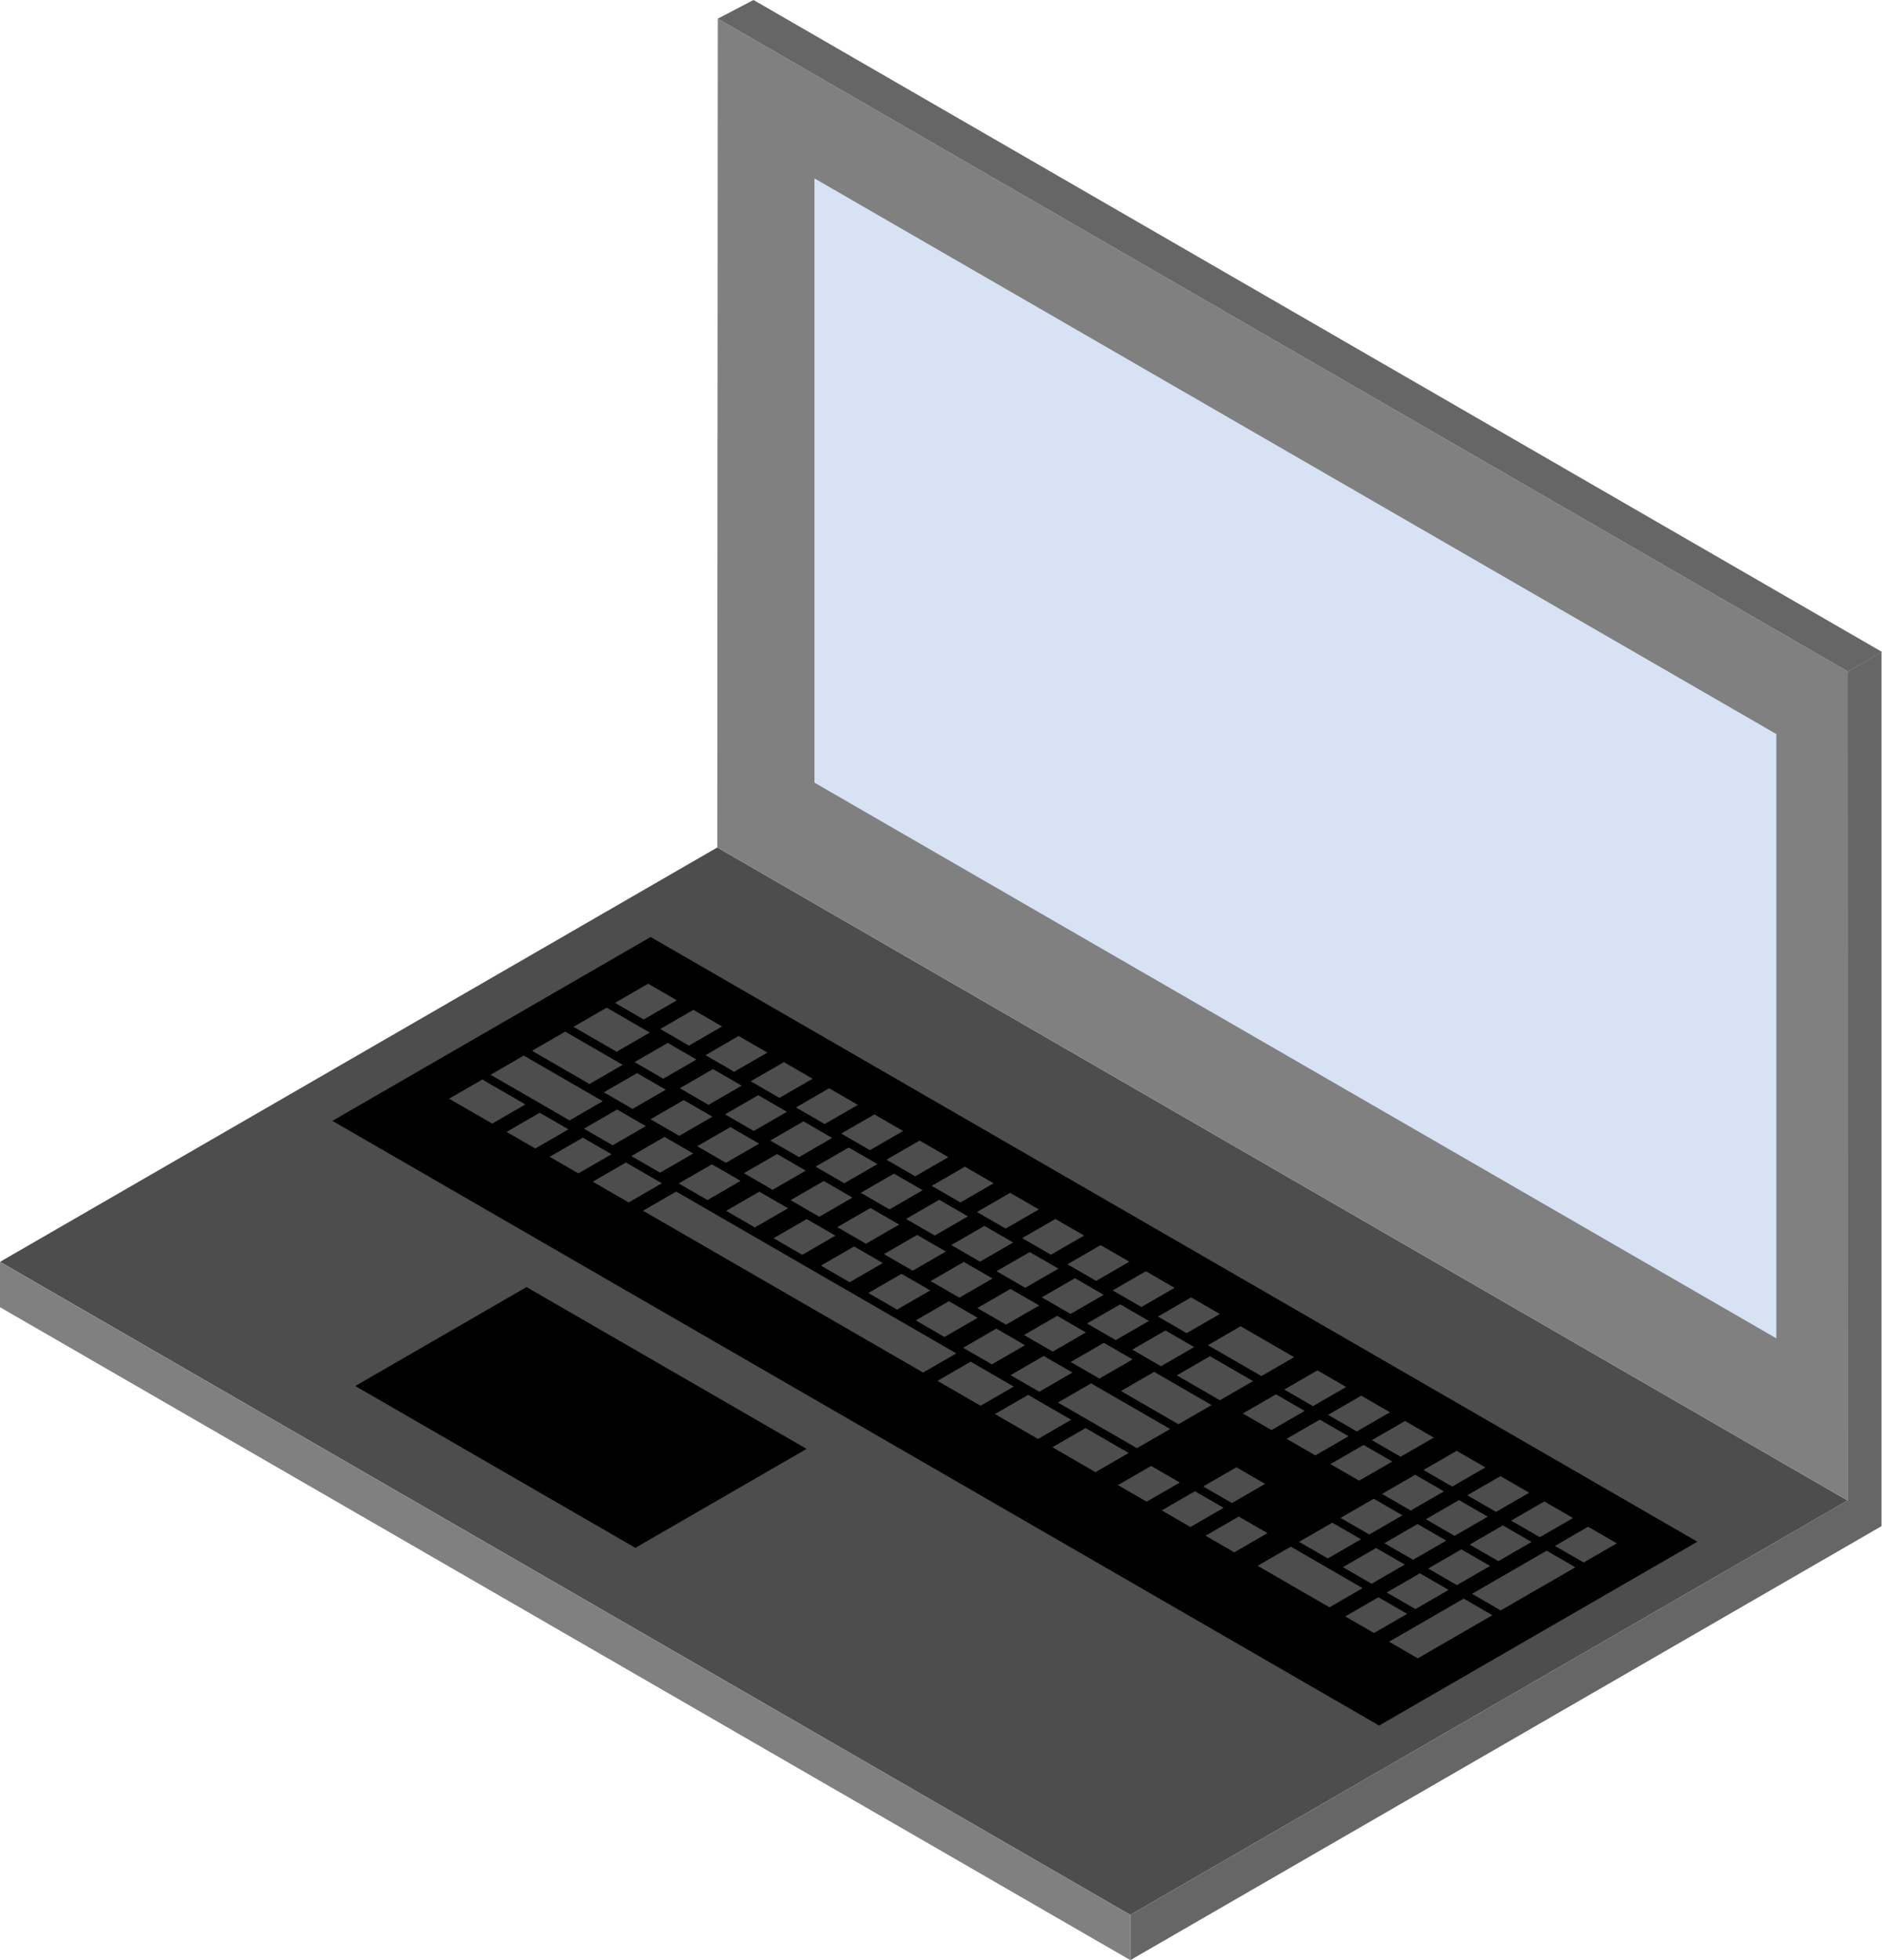 <?xml version="1.0" encoding="UTF-8" standalone="no"?>
<!-- Created with Inkscape (http://www.inkscape.org/) -->

<svg
   xmlns:dc="http://purl.org/dc/elements/1.1/"
   xmlns:cc="http://creativecommons.org/ns#"
   xmlns:rdf="http://www.w3.org/1999/02/22-rdf-syntax-ns#"
   xmlns:svg="http://www.w3.org/2000/svg"
   xmlns="http://www.w3.org/2000/svg"
   xmlns:sodipodi="http://sodipodi.sourceforge.net/DTD/sodipodi-0.dtd"
   xmlns:inkscape="http://www.inkscape.org/namespaces/inkscape"
   width="363.086"
   height="377.926"
   viewBox="0 0 96.066 99.993"
   version="1.1"
   id="svg4859"
   sodipodi:docname="block-laptop.svg"
   inkscape:version="0.92.1 r15371">
  <defs
     id="defs4853" />
  <sodipodi:namedview
     id="base"
     pagecolor="#ffffff"
     bordercolor="#666666"
     borderopacity="1.0"
     inkscape:pageopacity="0.0"
     inkscape:pageshadow="2"
     inkscape:zoom="0.96665649"
     inkscape:cx="1.5090279"
     inkscape:cy="153.02789"
     inkscape:document-units="mm"
     inkscape:current-layer="layer2"
     showgrid="false"
     units="px"
     inkscape:window-width="1920"
     inkscape:window-height="1024"
     inkscape:window-x="0"
     inkscape:window-y="23"
     inkscape:window-maximized="0"
     fit-margin-top="0"
     fit-margin-left="0"
     fit-margin-right="0"
     fit-margin-bottom="0" />
  <g
     inkscape:groupmode="layer"
     id="layer2"
     inkscape:label="Laptop"
     transform="translate(13.652,16.055)">
    <path
       inkscape:connector-curvature="0"
       style="fill:#4d4d4d;stroke:none;stroke-width:0.387;stroke-opacity:1"
       d="M 22.962,27.177 80.658,60.49 44.045,81.629 -13.651,48.316 Z"
       id="rect5594"
       sodipodi:nodetypes="ccccc" />
    <path
       inkscape:connector-curvature="0"
       style="fill:#808080;stroke:none;stroke-width:0.387;stroke-opacity:1"
       d="M 22.987,-15.103 80.676,18.204 80.658,60.49 22.962,27.177 Z"
       id="rect5594-3"
       sodipodi:nodetypes="ccccc" />
    <path
       style="fill:#808080;stroke:none;stroke-width:0.387;stroke-opacity:1"
       d="m -13.652,48.318 57.697,33.31 -8e-6,2.309 L -13.652,50.63 Z"
       id="rect5594-3-6"
       inkscape:connector-curvature="0"
       sodipodi:nodetypes="ccccc" />
    <path
       style="fill:#666666;stroke:none;stroke-width:0.265px;stroke-linecap:butt;stroke-linejoin:miter;stroke-opacity:1"
       d="m 44.045,81.629 -8e-6,2.309 38.345,-22.139 1e-6,-44.594 -1.732,1.007 v 42.277 z"
       id="path5629"
       inkscape:connector-curvature="0"
       sodipodi:nodetypes="ccccccc" />
    <path
       inkscape:connector-curvature="0"
       style="fill:#666666;stroke:none;stroke-width:0.387;stroke-miterlimit:4;stroke-dasharray:none;stroke-opacity:1"
       d="M 24.811,-16.055 82.414,17.202 80.676,18.204 22.987,-15.103 Z"
       id="rect5594-3-7"
       sodipodi:nodetypes="ccccc" />
    <path
       style="fill:none;stroke:none;stroke-width:0.265px;stroke-linecap:butt;stroke-linejoin:miter;stroke-opacity:1"
       d="m 80.651,278.109 1.739,1.315"
       id="path6058"
       inkscape:connector-curvature="0"
       transform="translate(0,-217.625)" />
  </g>
  <g
     inkscape:groupmode="layer"
     id="layer3"
     inkscape:label="Screen"
     transform="translate(13.652,16.055)">
    <path
       inkscape:connector-curvature="0"
       style="fill:#d7e3f4;stroke:none;stroke-width:0.305;stroke-opacity:1"
       d="m 27.921,-6.955 49.1,28.348 -4e-6,30.825 -49.1,-28.348 z"
       id="rect5594-3-5" />
  </g>
  <g
     inkscape:label="Layer 1"
     inkscape:groupmode="layer"
     id="layer1"
     transform="translate(13.652,-201.57)">
    <g
       id="g4920"
       style="fill:#000000">
      <path
         id="rect5594-3-5-6"
         d="M 19.56,31.745 72.989,62.593 56.745,71.971 3.315,41.124 Z"
         style="fill:#000000;stroke:none;stroke-width:0.248;stroke-opacity:1"
         inkscape:connector-curvature="0"
         transform="translate(0,217.625)" />
      <rect
         transform="matrix(0.866,0.5,-0.866,0.5,0,0)"
         style="fill:#000000;fill-opacity:1;stroke:none;stroke-width:0.517;stroke-linejoin:miter;stroke-opacity:1"
         id="rect5052-30-91-9"
         width="16.51"
         height="10.094"
         x="274.863"
         y="259.593"
         ry="0" />
    </g>
    <g
       id="g4915"
       style="fill:#4d4d4d">
      <rect
         transform="matrix(0.866,0.5,-0.866,0.5,0,0)"
         style="fill:#4d4d4d;fill-opacity:1;stroke:none;stroke-width:0.227;stroke-linejoin:miter;stroke-opacity:1"
         id="rect5052-0"
         width="2.54"
         height="1.955"
         x="298.532"
         y="242.977"
         ry="0" />
      <rect
         transform="matrix(0.866,0.5,-0.866,0.5,0,0)"
         style="fill:#4d4d4d;fill-opacity:1;stroke:none;stroke-width:0.227;stroke-linejoin:miter;stroke-opacity:1"
         id="rect5052-5"
         width="1.693"
         height="1.955"
         x="290.573"
         y="242.977"
         ry="0" />
      <rect
         transform="matrix(0.866,0.5,-0.866,0.5,0,0)"
         style="fill:#4d4d4d;fill-opacity:1;stroke:none;stroke-width:0.227;stroke-linejoin:miter;stroke-opacity:1"
         id="rect5052-4"
         width="1.693"
         height="1.955"
         x="293.24"
         y="242.977"
         ry="0" />
      <rect
         transform="matrix(0.866,0.5,-0.866,0.5,0,0)"
         style="fill:#4d4d4d;fill-opacity:1;stroke:none;stroke-width:0.227;stroke-linejoin:miter;stroke-opacity:1"
         id="rect5052-6"
         width="1.693"
         height="1.955"
         x="287.906"
         y="242.977"
         ry="0" />
      <rect
         transform="matrix(0.866,0.5,-0.866,0.5,0,0)"
         style="fill:#4d4d4d;fill-opacity:1;stroke:none;stroke-width:0.227;stroke-linejoin:miter;stroke-opacity:1"
         id="rect5052-2"
         width="1.693"
         height="1.955"
         x="285.239"
         y="242.977"
         ry="0" />
      <rect
         transform="matrix(0.866,0.5,-0.866,0.5,0,0)"
         style="fill:#4d4d4d;fill-opacity:1;stroke:none;stroke-width:0.227;stroke-linejoin:miter;stroke-opacity:1"
         id="rect5052-3"
         width="1.693"
         height="1.955"
         x="279.905"
         y="242.977"
         ry="0" />
      <rect
         transform="matrix(0.866,0.5,-0.866,0.5,0,0)"
         style="fill:#4d4d4d;fill-opacity:1;stroke:none;stroke-width:0.227;stroke-linejoin:miter;stroke-opacity:1"
         id="rect5052-9"
         width="1.693"
         height="1.955"
         x="282.572"
         y="242.977"
         ry="0" />
      <rect
         transform="matrix(0.866,0.5,-0.866,0.5,0,0)"
         style="fill:#4d4d4d;fill-opacity:1;stroke:none;stroke-width:0.227;stroke-linejoin:miter;stroke-opacity:1"
         id="rect5052-34"
         width="1.693"
         height="1.955"
         x="277.238"
         y="242.977"
         ry="0" />
      <rect
         transform="matrix(0.866,0.5,-0.866,0.5,0,0)"
         style="fill:#4d4d4d;fill-opacity:1;stroke:none;stroke-width:0.227;stroke-linejoin:miter;stroke-opacity:1"
         id="rect5052-57"
         width="2.54"
         height="1.955"
         x="262.972"
         y="242.977"
         ry="0" />
      <rect
         transform="matrix(0.866,0.5,-0.866,0.5,0,0)"
         style="fill:#4d4d4d;fill-opacity:1;stroke:none;stroke-width:0.227;stroke-linejoin:miter;stroke-opacity:1"
         id="rect5052-62"
         width="1.693"
         height="1.955"
         x="266.57"
         y="242.977"
         ry="0" />
      <rect
         transform="matrix(0.866,0.5,-0.866,0.5,0,0)"
         style="fill:#4d4d4d;fill-opacity:1;stroke:none;stroke-width:0.227;stroke-linejoin:miter;stroke-opacity:1"
         id="rect5052-01"
         width="1.693"
         height="1.955"
         x="269.237"
         y="242.977"
         ry="0" />
      <rect
         transform="matrix(0.866,0.5,-0.866,0.5,0,0)"
         style="fill:#4d4d4d;fill-opacity:1;stroke:none;stroke-width:0.227;stroke-linejoin:miter;stroke-opacity:1"
         id="rect5052-24"
         width="1.693"
         height="1.955"
         x="271.904"
         y="242.977"
         ry="0" />
      <rect
         transform="matrix(0.866,0.5,-0.866,0.5,0,0)"
         style="fill:#4d4d4d;fill-opacity:1;stroke:none;stroke-width:0.227;stroke-linejoin:miter;stroke-opacity:1"
         id="rect5052-30"
         width="1.693"
         height="1.955"
         x="274.571"
         y="242.977"
         ry="0" />
      <rect
         transform="matrix(0.866,0.5,-0.866,0.5,0,0)"
         style="fill:#4d4d4d;fill-opacity:1;stroke:none;stroke-width:0.227;stroke-linejoin:miter;stroke-opacity:1"
         id="rect5052-0-6"
         width="3.387"
         height="1.955"
         x="297.685"
         y="245.422"
         ry="0" />
      <rect
         transform="matrix(0.866,0.5,-0.866,0.5,0,0)"
         style="fill:#4d4d4d;fill-opacity:1;stroke:none;stroke-width:0.227;stroke-linejoin:miter;stroke-opacity:1"
         id="rect5052-5-9"
         width="1.693"
         height="1.955"
         x="291.97"
         y="245.422"
         ry="0" />
      <rect
         transform="matrix(0.866,0.5,-0.866,0.5,0,0)"
         style="fill:#4d4d4d;fill-opacity:1;stroke:none;stroke-width:0.227;stroke-linejoin:miter;stroke-opacity:1"
         id="rect5052-6-1"
         width="1.693"
         height="1.955"
         x="289.219"
         y="245.422"
         ry="0" />
      <rect
         transform="matrix(0.866,0.5,-0.866,0.5,0,0)"
         style="fill:#4d4d4d;fill-opacity:1;stroke:none;stroke-width:0.227;stroke-linejoin:miter;stroke-opacity:1"
         id="rect5052-2-7"
         width="1.693"
         height="1.955"
         x="286.467"
         y="245.422"
         ry="0" />
      <rect
         transform="matrix(0.866,0.5,-0.866,0.5,0,0)"
         style="fill:#4d4d4d;fill-opacity:1;stroke:none;stroke-width:0.227;stroke-linejoin:miter;stroke-opacity:1"
         id="rect5052-3-7"
         width="1.693"
         height="1.955"
         x="280.964"
         y="245.422"
         ry="0" />
      <rect
         transform="matrix(0.866,0.5,-0.866,0.5,0,0)"
         style="fill:#4d4d4d;fill-opacity:1;stroke:none;stroke-width:0.227;stroke-linejoin:miter;stroke-opacity:1"
         id="rect5052-9-8"
         width="1.693"
         height="1.955"
         x="283.715"
         y="245.422"
         ry="0" />
      <rect
         transform="matrix(0.866,0.5,-0.866,0.5,0,0)"
         style="fill:#4d4d4d;fill-opacity:1;stroke:none;stroke-width:0.227;stroke-linejoin:miter;stroke-opacity:1"
         id="rect5052-34-5"
         width="1.693"
         height="1.955"
         x="278.212"
         y="245.422"
         ry="0" />
      <rect
         transform="matrix(0.866,0.5,-0.866,0.5,0,0)"
         style="fill:#4d4d4d;fill-opacity:1;stroke:none;stroke-width:0.227;stroke-linejoin:miter;stroke-opacity:1"
         id="rect5052-57-8"
         width="3.387"
         height="1.955"
         x="262.972"
         y="245.422"
         ry="0" />
      <rect
         transform="matrix(0.866,0.5,-0.866,0.5,0,0)"
         style="fill:#4d4d4d;fill-opacity:1;stroke:none;stroke-width:0.227;stroke-linejoin:miter;stroke-opacity:1"
         id="rect5052-62-0"
         width="1.693"
         height="1.955"
         x="267.205"
         y="245.422"
         ry="0" />
      <rect
         transform="matrix(0.866,0.5,-0.866,0.5,0,0)"
         style="fill:#4d4d4d;fill-opacity:1;stroke:none;stroke-width:0.227;stroke-linejoin:miter;stroke-opacity:1"
         id="rect5052-01-9"
         width="1.693"
         height="1.955"
         x="269.957"
         y="245.422"
         ry="0" />
      <rect
         transform="matrix(0.866,0.5,-0.866,0.5,0,0)"
         style="fill:#4d4d4d;fill-opacity:1;stroke:none;stroke-width:0.227;stroke-linejoin:miter;stroke-opacity:1"
         id="rect5052-24-5"
         width="1.693"
         height="1.955"
         x="272.709"
         y="245.422"
         ry="0" />
      <rect
         transform="matrix(0.866,0.5,-0.866,0.5,0,0)"
         style="fill:#4d4d4d;fill-opacity:1;stroke:none;stroke-width:0.227;stroke-linejoin:miter;stroke-opacity:1"
         id="rect5052-30-7"
         width="1.693"
         height="1.955"
         x="275.46"
         y="245.422"
         ry="0" />
      <rect
         transform="matrix(0.866,0.5,-0.866,0.5,0,0)"
         style="fill:#4d4d4d;fill-opacity:1;stroke:none;stroke-width:0.227;stroke-linejoin:miter;stroke-opacity:1"
         id="rect5052-0-8"
         width="4.657"
         height="1.955"
         x="296.415"
         y="247.866"
         ry="0" />
      <rect
         transform="matrix(0.866,0.5,-0.866,0.5,0,0)"
         style="fill:#4d4d4d;fill-opacity:1;stroke:none;stroke-width:0.227;stroke-linejoin:miter;stroke-opacity:1"
         id="rect5052-5-4"
         width="1.693"
         height="1.955"
         x="293.621"
         y="247.866"
         ry="0" />
      <rect
         transform="matrix(0.866,0.5,-0.866,0.5,0,0)"
         style="fill:#4d4d4d;fill-opacity:1;stroke:none;stroke-width:0.227;stroke-linejoin:miter;stroke-opacity:1"
         id="rect5052-6-0"
         width="1.693"
         height="1.955"
         x="290.827"
         y="247.866"
         ry="0" />
      <rect
         transform="matrix(0.866,0.5,-0.866,0.5,0,0)"
         style="fill:#4d4d4d;fill-opacity:1;stroke:none;stroke-width:0.227;stroke-linejoin:miter;stroke-opacity:1"
         id="rect5052-2-9"
         width="1.693"
         height="1.955"
         x="288.033"
         y="247.866"
         ry="0" />
      <rect
         transform="matrix(0.866,0.5,-0.866,0.5,0,0)"
         style="fill:#4d4d4d;fill-opacity:1;stroke:none;stroke-width:0.227;stroke-linejoin:miter;stroke-opacity:1"
         id="rect5052-3-8"
         width="1.693"
         height="1.955"
         x="282.445"
         y="247.866"
         ry="0" />
      <rect
         transform="matrix(0.866,0.5,-0.866,0.5,0,0)"
         style="fill:#4d4d4d;fill-opacity:1;stroke:none;stroke-width:0.227;stroke-linejoin:miter;stroke-opacity:1"
         id="rect5052-9-5"
         width="1.693"
         height="1.955"
         x="285.239"
         y="247.866"
         ry="0" />
      <rect
         transform="matrix(0.866,0.5,-0.866,0.5,0,0)"
         style="fill:#4d4d4d;fill-opacity:1;stroke:none;stroke-width:0.227;stroke-linejoin:miter;stroke-opacity:1"
         id="rect5052-34-8"
         width="1.693"
         height="1.955"
         x="279.651"
         y="247.866"
         ry="0" />
      <rect
         transform="matrix(0.866,0.5,-0.866,0.5,0,0)"
         style="fill:#4d4d4d;fill-opacity:1;stroke:none;stroke-width:0.227;stroke-linejoin:miter;stroke-opacity:1"
         id="rect5052-57-4"
         width="4.657"
         height="1.955"
         x="262.972"
         y="247.866"
         ry="0" />
      <rect
         transform="matrix(0.866,0.5,-0.866,0.5,0,0)"
         style="fill:#4d4d4d;fill-opacity:1;stroke:none;stroke-width:0.227;stroke-linejoin:miter;stroke-opacity:1"
         id="rect5052-62-7"
         width="1.693"
         height="1.955"
         x="268.475"
         y="247.866"
         ry="0" />
      <rect
         transform="matrix(0.866,0.5,-0.866,0.5,0,0)"
         style="fill:#4d4d4d;fill-opacity:1;stroke:none;stroke-width:0.227;stroke-linejoin:miter;stroke-opacity:1"
         id="rect5052-01-1"
         width="1.693"
         height="1.955"
         x="271.269"
         y="247.866"
         ry="0" />
      <rect
         transform="matrix(0.866,0.5,-0.866,0.5,0,0)"
         style="fill:#4d4d4d;fill-opacity:1;stroke:none;stroke-width:0.227;stroke-linejoin:miter;stroke-opacity:1"
         id="rect5052-24-4"
         width="1.693"
         height="1.955"
         x="274.063"
         y="247.866"
         ry="0" />
      <rect
         transform="matrix(0.866,0.5,-0.866,0.5,0,0)"
         style="fill:#4d4d4d;fill-opacity:1;stroke:none;stroke-width:0.227;stroke-linejoin:miter;stroke-opacity:1"
         id="rect5052-30-9"
         width="1.693"
         height="1.955"
         x="276.857"
         y="247.866"
         ry="0" />
      <rect
         transform="matrix(0.866,0.5,-0.866,0.5,0,0)"
         style="fill:#4d4d4d;fill-opacity:1;stroke:none;stroke-width:0.227;stroke-linejoin:miter;stroke-opacity:1"
         id="rect5052-0-9"
         width="2.54"
         height="1.955"
         x="298.532"
         y="250.31"
         ry="0" />
      <rect
         transform="matrix(0.866,0.5,-0.866,0.5,0,0)"
         style="fill:#4d4d4d;fill-opacity:1;stroke:none;stroke-width:0.227;stroke-linejoin:miter;stroke-opacity:1"
         id="rect5052-5-7"
         width="2.54"
         height="1.955"
         x="291.759"
         y="250.31"
         ry="0" />
      <rect
         transform="matrix(0.866,0.5,-0.866,0.5,0,0)"
         style="fill:#4d4d4d;fill-opacity:1;stroke:none;stroke-width:0.227;stroke-linejoin:miter;stroke-opacity:1"
         id="rect5052-4-2"
         width="2.54"
         height="1.955"
         x="295.145"
         y="250.31"
         ry="0" />
      <rect
         transform="matrix(0.866,0.5,-0.866,0.5,0,0)"
         style="fill:#4d4d4d;fill-opacity:1;stroke:none;stroke-width:0.227;stroke-linejoin:miter;stroke-opacity:1"
         id="rect5052-57-49"
         width="2.54"
         height="1.955"
         x="262.972"
         y="250.31"
         ry="0" />
      <rect
         transform="matrix(0.866,0.5,-0.866,0.5,0,0)"
         style="fill:#4d4d4d;fill-opacity:1;stroke:none;stroke-width:0.227;stroke-linejoin:miter;stroke-opacity:1"
         id="rect5052-62-78"
         width="1.693"
         height="1.955"
         x="266.359"
         y="250.31"
         ry="0" />
      <rect
         transform="matrix(0.866,0.5,-0.866,0.5,0,0)"
         style="fill:#4d4d4d;fill-opacity:1;stroke:none;stroke-width:0.227;stroke-linejoin:miter;stroke-opacity:1"
         id="rect5052-01-7"
         width="1.693"
         height="1.955"
         x="268.899"
         y="250.31"
         ry="0" />
      <rect
         transform="matrix(0.866,0.5,-0.866,0.5,0,0)"
         style="fill:#4d4d4d;fill-opacity:1;stroke:none;stroke-width:0.227;stroke-linejoin:miter;stroke-opacity:1"
         id="rect5052-24-6"
         width="2.117"
         height="1.955"
         x="271.439"
         y="250.31"
         ry="0" />
      <rect
         transform="matrix(0.866,0.5,-0.866,0.5,0,0)"
         style="fill:#4d4d4d;fill-opacity:1;stroke:none;stroke-width:0.227;stroke-linejoin:miter;stroke-opacity:1"
         id="rect5052-30-91"
         width="16.51"
         height="1.955"
         x="274.402"
         y="250.31"
         ry="0" />
      <rect
         transform="matrix(0.866,0.5,-0.866,0.5,0,0)"
         style="fill:#4d4d4d;fill-opacity:1;stroke:none;stroke-width:0.252;stroke-linejoin:miter;stroke-opacity:1"
         id="rect5052-0-99"
         width="3.152"
         height="1.929"
         x="297.908"
         y="240.546"
         ry="0" />
      <rect
         transform="matrix(0.866,0.5,-0.866,0.5,0,0)"
         style="fill:#4d4d4d;fill-opacity:1;stroke:none;stroke-width:0.227;stroke-linejoin:miter;stroke-opacity:1"
         id="rect5052-5-2"
         width="1.693"
         height="1.955"
         x="292.309"
         y="240.533"
         ry="0" />
      <rect
         transform="matrix(0.866,0.5,-0.866,0.5,0,0)"
         style="fill:#4d4d4d;fill-opacity:1;stroke:none;stroke-width:0.227;stroke-linejoin:miter;stroke-opacity:1"
         id="rect5052-4-15"
         width="1.693"
         height="1.955"
         x="294.976"
         y="240.533"
         ry="0" />
      <rect
         transform="matrix(0.866,0.5,-0.866,0.5,0,0)"
         style="fill:#4d4d4d;fill-opacity:1;stroke:none;stroke-width:0.227;stroke-linejoin:miter;stroke-opacity:1"
         id="rect5052-6-7"
         width="1.693"
         height="1.955"
         x="289.642"
         y="240.533"
         ry="0" />
      <rect
         transform="matrix(0.866,0.5,-0.866,0.5,0,0)"
         style="fill:#4d4d4d;fill-opacity:1;stroke:none;stroke-width:0.227;stroke-linejoin:miter;stroke-opacity:1"
         id="rect5052-2-3"
         width="1.693"
         height="1.955"
         x="286.975"
         y="240.533"
         ry="0" />
      <rect
         transform="matrix(0.866,0.5,-0.866,0.5,0,0)"
         style="fill:#4d4d4d;fill-opacity:1;stroke:none;stroke-width:0.227;stroke-linejoin:miter;stroke-opacity:1"
         id="rect5052-3-2"
         width="1.693"
         height="1.955"
         x="281.641"
         y="240.533"
         ry="0" />
      <rect
         transform="matrix(0.866,0.5,-0.866,0.5,0,0)"
         style="fill:#4d4d4d;fill-opacity:1;stroke:none;stroke-width:0.227;stroke-linejoin:miter;stroke-opacity:1"
         id="rect5052-9-58"
         width="1.693"
         height="1.955"
         x="284.308"
         y="240.533"
         ry="0" />
      <rect
         transform="matrix(0.866,0.5,-0.866,0.5,0,0)"
         style="fill:#4d4d4d;fill-opacity:1;stroke:none;stroke-width:0.227;stroke-linejoin:miter;stroke-opacity:1"
         id="rect5052-34-7"
         width="1.693"
         height="1.955"
         x="278.974"
         y="240.533"
         ry="0" />
      <rect
         transform="matrix(0.866,0.5,-0.866,0.5,0,0)"
         style="fill:#4d4d4d;fill-opacity:1;stroke:none;stroke-width:0.227;stroke-linejoin:miter;stroke-opacity:1"
         id="rect5052-57-9"
         width="1.693"
         height="1.955"
         x="262.972"
         y="240.533"
         ry="0" />
      <rect
         transform="matrix(0.866,0.5,-0.866,0.5,0,0)"
         style="fill:#4d4d4d;fill-opacity:1;stroke:none;stroke-width:0.227;stroke-linejoin:miter;stroke-opacity:1"
         id="rect5052-62-1"
         width="1.693"
         height="1.955"
         x="268.306"
         y="240.533"
         ry="0" />
      <rect
         transform="matrix(0.866,0.5,-0.866,0.5,0,0)"
         style="fill:#4d4d4d;fill-opacity:1;stroke:none;stroke-width:0.227;stroke-linejoin:miter;stroke-opacity:1"
         id="rect5052-01-5"
         width="1.693"
         height="1.955"
         x="270.973"
         y="240.533"
         ry="0" />
      <rect
         transform="matrix(0.866,0.5,-0.866,0.5,0,0)"
         style="fill:#4d4d4d;fill-opacity:1;stroke:none;stroke-width:0.227;stroke-linejoin:miter;stroke-opacity:1"
         id="rect5052-24-2"
         width="1.693"
         height="1.955"
         x="273.64"
         y="240.533"
         ry="0" />
      <rect
         transform="matrix(0.866,0.5,-0.866,0.5,0,0)"
         style="fill:#4d4d4d;fill-opacity:1;stroke:none;stroke-width:0.227;stroke-linejoin:miter;stroke-opacity:1"
         id="rect5052-30-5"
         width="1.693"
         height="1.955"
         x="276.307"
         y="240.533"
         ry="0" />
      <rect
         transform="matrix(0.866,0.5,-0.866,0.5,0,0)"
         style="fill:#4d4d4d;fill-opacity:1;stroke:none;stroke-width:0.227;stroke-linejoin:miter;stroke-opacity:1"
         id="rect5052-4-0"
         width="1.693"
         height="1.955"
         x="295.907"
         y="242.977"
         ry="0" />
      <rect
         transform="matrix(0.866,0.5,-0.866,0.5,0,0)"
         style="fill:#4d4d4d;fill-opacity:1;stroke:none;stroke-width:0.227;stroke-linejoin:miter;stroke-opacity:1"
         id="rect5052-57-9-5"
         width="1.693"
         height="1.955"
         x="265.639"
         y="240.533"
         ry="0" />
      <rect
         transform="matrix(0.866,0.5,-0.866,0.5,0,0)"
         style="fill:#4d4d4d;fill-opacity:1;stroke:none;stroke-width:0.227;stroke-linejoin:miter;stroke-opacity:1"
         id="rect5052-5-9-7"
         width="1.693"
         height="1.955"
         x="294.722"
         y="245.422"
         ry="0" />
      <rect
         transform="matrix(0.866,0.5,-0.866,0.5,0,0)"
         style="fill:#4d4d4d;fill-opacity:1;stroke:none;stroke-width:0.227;stroke-linejoin:miter;stroke-opacity:1"
         id="rect5052-4-1-0"
         width="1.693"
         height="1.955"
         x="310.629"
         y="240.533"
         ry="0" />
      <rect
         transform="matrix(0.866,0.5,-0.866,0.5,0,0)"
         style="fill:#4d4d4d;fill-opacity:1;stroke:none;stroke-width:0.227;stroke-linejoin:miter;stroke-opacity:1"
         id="rect5052-4-1-1"
         width="1.693"
         height="1.955"
         x="313.211"
         y="240.533"
         ry="0" />
      <rect
         transform="matrix(0.866,0.5,-0.866,0.5,0,0)"
         style="fill:#4d4d4d;fill-opacity:1;stroke:none;stroke-width:0.227;stroke-linejoin:miter;stroke-opacity:1"
         id="rect5052-4-1-02"
         width="1.693"
         height="1.955"
         x="315.794"
         y="240.533"
         ry="0" />
      <rect
         transform="matrix(0.866,0.5,-0.866,0.5,0,0)"
         style="fill:#4d4d4d;fill-opacity:1;stroke:none;stroke-width:0.227;stroke-linejoin:miter;stroke-opacity:1"
         id="rect5052-4-1-7"
         width="1.693"
         height="1.955"
         x="318.376"
         y="240.533"
         ry="0" />
      <rect
         transform="matrix(0.866,0.5,-0.866,0.5,0,0)"
         style="fill:#4d4d4d;fill-opacity:1;stroke:none;stroke-width:0.227;stroke-linejoin:miter;stroke-opacity:1"
         id="rect5052-4-1-0-0"
         width="1.693"
         height="1.955"
         x="310.629"
         y="242.977"
         ry="0" />
      <rect
         transform="matrix(0.866,0.5,-0.866,0.5,0,0)"
         style="fill:#4d4d4d;fill-opacity:1;stroke:none;stroke-width:0.227;stroke-linejoin:miter;stroke-opacity:1"
         id="rect5052-4-1-1-6"
         width="1.693"
         height="1.955"
         x="313.211"
         y="242.977"
         ry="0" />
      <rect
         transform="matrix(0.866,0.5,-0.866,0.5,0,0)"
         style="fill:#4d4d4d;fill-opacity:1;stroke:none;stroke-width:0.227;stroke-linejoin:miter;stroke-opacity:1"
         id="rect5052-4-1-02-3"
         width="1.693"
         height="1.955"
         x="315.794"
         y="242.977"
         ry="0" />
      <rect
         transform="matrix(0.866,0.5,-0.866,0.5,0,0)"
         style="fill:#4d4d4d;fill-opacity:1;stroke:none;stroke-width:0.227;stroke-linejoin:miter;stroke-opacity:1"
         id="rect5052-4-1-7-5"
         width="1.693"
         height="4.399"
         x="318.376"
         y="242.977"
         ry="0" />
      <rect
         transform="matrix(0.866,0.5,-0.866,0.5,0,0)"
         style="fill:#4d4d4d;fill-opacity:1;stroke:none;stroke-width:0.227;stroke-linejoin:miter;stroke-opacity:1"
         id="rect5052-4-1-0-3"
         width="1.693"
         height="1.955"
         x="310.629"
         y="245.422"
         ry="0" />
      <rect
         transform="matrix(0.866,0.5,-0.866,0.5,0,0)"
         style="fill:#4d4d4d;fill-opacity:1;stroke:none;stroke-width:0.227;stroke-linejoin:miter;stroke-opacity:1"
         id="rect5052-4-1-1-69"
         width="1.693"
         height="1.955"
         x="313.211"
         y="245.422"
         ry="0" />
      <rect
         transform="matrix(0.866,0.5,-0.866,0.5,0,0)"
         style="fill:#4d4d4d;fill-opacity:1;stroke:none;stroke-width:0.227;stroke-linejoin:miter;stroke-opacity:1"
         id="rect5052-4-1-02-0"
         width="1.693"
         height="1.955"
         x="315.794"
         y="245.422"
         ry="0" />
      <rect
         transform="matrix(0.866,0.5,-0.866,0.5,0,0)"
         style="fill:#4d4d4d;fill-opacity:1;stroke:none;stroke-width:0.227;stroke-linejoin:miter;stroke-opacity:1"
         id="rect5052-4-1-0-32"
         width="1.693"
         height="1.955"
         x="310.629"
         y="247.866"
         ry="0" />
      <rect
         transform="matrix(0.866,0.5,-0.866,0.5,0,0)"
         style="fill:#4d4d4d;fill-opacity:1;stroke:none;stroke-width:0.227;stroke-linejoin:miter;stroke-opacity:1"
         id="rect5052-4-1-1-0"
         width="1.693"
         height="1.955"
         x="315.794"
         y="247.866"
         ry="0" />
      <rect
         transform="matrix(0.866,0.5,-0.866,0.5,0,0)"
         style="fill:#4d4d4d;fill-opacity:1;stroke:none;stroke-width:0.227;stroke-linejoin:miter;stroke-opacity:1"
         id="rect5052-4-1-02-9"
         width="4.233"
         height="1.955"
         x="310.629"
         y="250.31"
         ry="0" />
      <rect
         transform="matrix(0.866,0.5,-0.866,0.5,0,0)"
         style="fill:#4d4d4d;fill-opacity:1;stroke:none;stroke-width:0.227;stroke-linejoin:miter;stroke-opacity:1"
         id="rect5052-4-1-7-8"
         width="1.693"
         height="1.955"
         x="315.794"
         y="250.31"
         ry="0" />
      <rect
         transform="matrix(0.866,0.5,-0.866,0.5,0,0)"
         style="fill:#4d4d4d;fill-opacity:1;stroke:none;stroke-width:0.227;stroke-linejoin:miter;stroke-opacity:1"
         id="rect5052-4-1-0-5"
         width="1.693"
         height="1.955"
         x="313.211"
         y="247.866"
         ry="0" />
      <rect
         transform="matrix(0.866,0.5,-0.866,0.5,0,0)"
         style="fill:#4d4d4d;fill-opacity:1;stroke:none;stroke-width:0.227;stroke-linejoin:miter;stroke-opacity:1"
         id="rect5052-4-1-1-3"
         width="1.693"
         height="4.399"
         x="318.376"
         y="247.866"
         ry="0" />
      <rect
         transform="matrix(0.866,0.5,-0.866,0.5,0,0)"
         style="fill:#4d4d4d;fill-opacity:1;stroke:none;stroke-width:0.227;stroke-linejoin:miter;stroke-opacity:1"
         id="rect5052-4-1"
         width="1.693"
         height="1.955"
         x="302.422"
         y="240.533"
         ry="0" />
      <rect
         transform="matrix(0.866,0.5,-0.866,0.5,0,0)"
         style="fill:#4d4d4d;fill-opacity:1;stroke:none;stroke-width:0.227;stroke-linejoin:miter;stroke-opacity:1"
         id="rect5052-4-1-9"
         width="1.693"
         height="1.955"
         x="305.004"
         y="240.533"
         ry="0" />
      <rect
         transform="matrix(0.866,0.5,-0.866,0.5,0,0)"
         style="fill:#4d4d4d;fill-opacity:1;stroke:none;stroke-width:0.227;stroke-linejoin:miter;stroke-opacity:1"
         id="rect5052-4-1-5"
         width="1.693"
         height="1.955"
         x="307.586"
         y="240.533"
         ry="0" />
      <rect
         transform="matrix(0.866,0.5,-0.866,0.5,0,0)"
         style="fill:#4d4d4d;fill-opacity:1;stroke:none;stroke-width:0.227;stroke-linejoin:miter;stroke-opacity:1"
         id="rect5052-4-1-96"
         width="1.693"
         height="1.955"
         x="302.422"
         y="242.977"
         ry="0" />
      <rect
         transform="matrix(0.866,0.5,-0.866,0.5,0,0)"
         style="fill:#4d4d4d;fill-opacity:1;stroke:none;stroke-width:0.227;stroke-linejoin:miter;stroke-opacity:1"
         id="rect5052-4-1-9-8"
         width="1.693"
         height="1.955"
         x="305.004"
         y="242.977"
         ry="0" />
      <rect
         transform="matrix(0.866,0.5,-0.866,0.5,0,0)"
         style="fill:#4d4d4d;fill-opacity:1;stroke:none;stroke-width:0.227;stroke-linejoin:miter;stroke-opacity:1"
         id="rect5052-4-1-5-0"
         width="1.693"
         height="1.955"
         x="307.586"
         y="242.977"
         ry="0" />
      <rect
         transform="matrix(0.866,0.5,-0.866,0.5,0,0)"
         ry="0"
         y="247.866"
         x="304.977"
         height="1.955"
         width="1.693"
         id="rect5052-4-1-9-4"
         style="fill:#4d4d4d;fill-opacity:1;stroke:none;stroke-width:0.227;stroke-linejoin:miter;stroke-opacity:1" />
      <rect
         transform="matrix(0.866,0.5,-0.866,0.5,0,0)"
         ry="0"
         y="250.31"
         x="302.395"
         height="1.955"
         width="1.693"
         id="rect5052-4-1-96-2"
         style="fill:#4d4d4d;fill-opacity:1;stroke:none;stroke-width:0.227;stroke-linejoin:miter;stroke-opacity:1" />
      <rect
         transform="matrix(0.866,0.5,-0.866,0.5,0,0)"
         ry="0"
         y="250.31"
         x="304.977"
         height="1.955"
         width="1.693"
         id="rect5052-4-1-9-8-0"
         style="fill:#4d4d4d;fill-opacity:1;stroke:none;stroke-width:0.227;stroke-linejoin:miter;stroke-opacity:1" />
      <rect
         transform="matrix(0.866,0.5,-0.866,0.5,0,0)"
         ry="0"
         y="250.31"
         x="307.56"
         height="1.955"
         width="1.693"
         id="rect5052-4-1-5-0-6"
         style="fill:#4d4d4d;fill-opacity:1;stroke:none;stroke-width:0.227;stroke-linejoin:miter;stroke-opacity:1" />
    </g>
  </g>
</svg>
